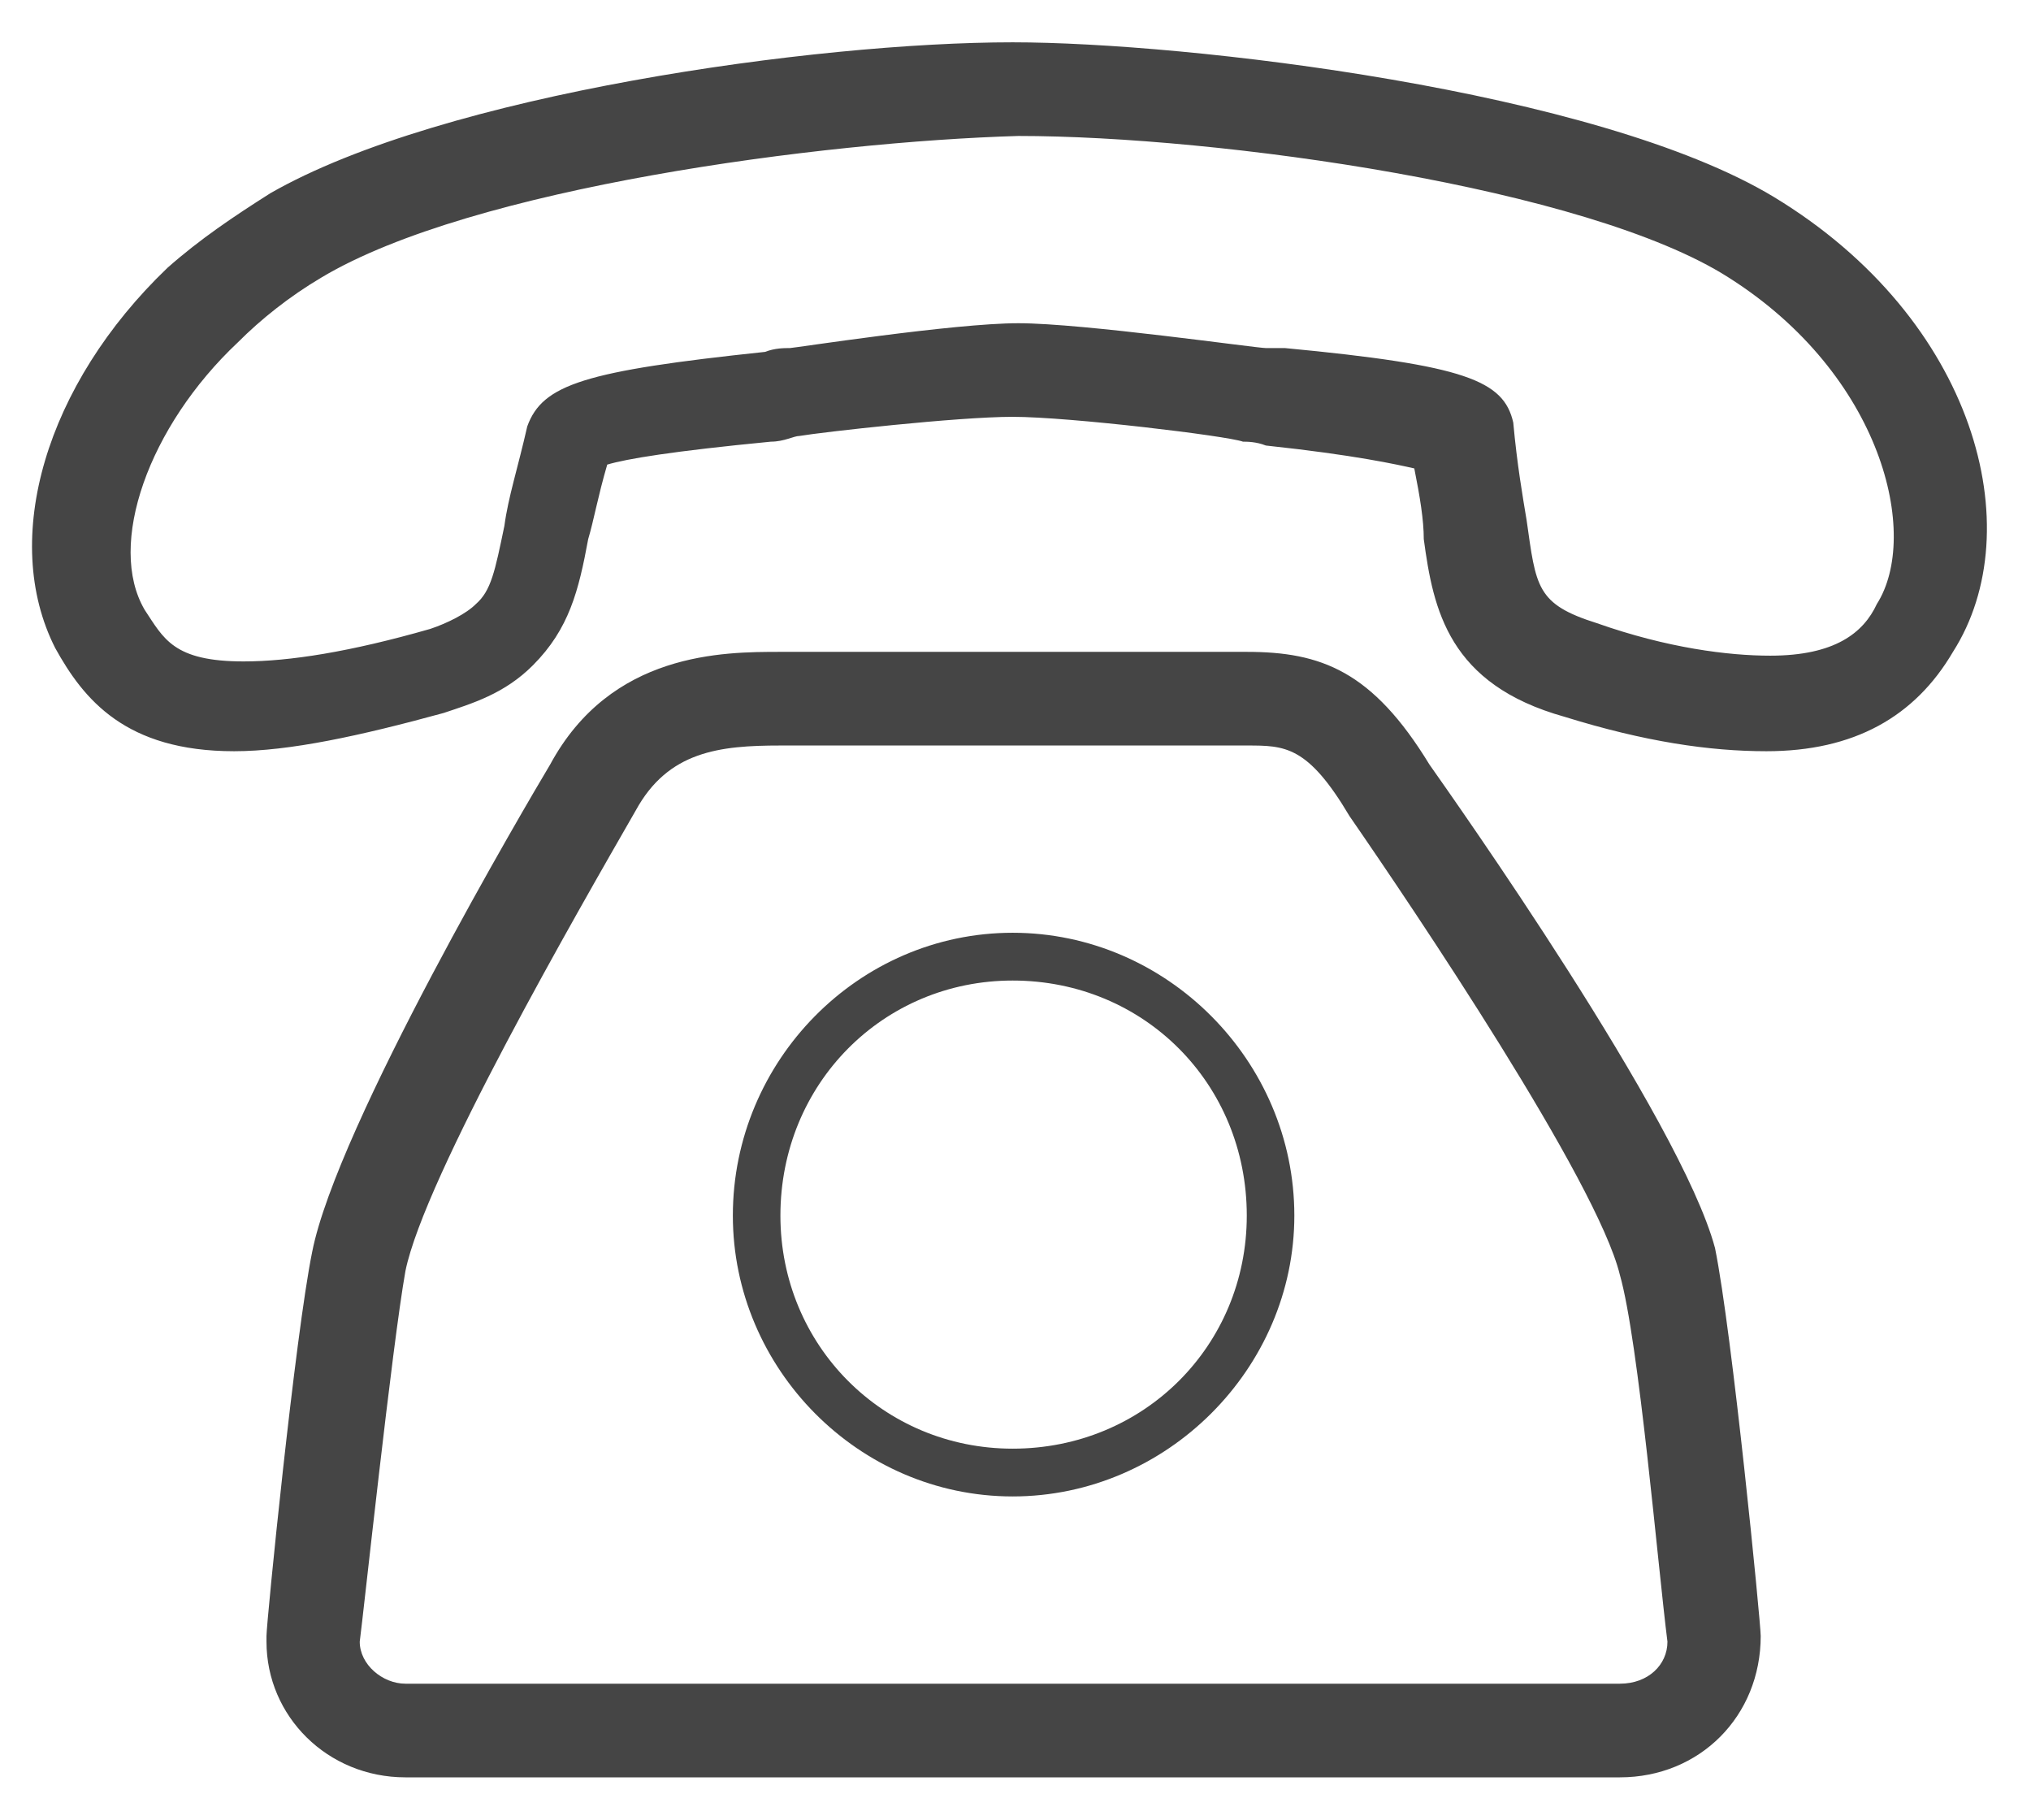 <svg width="48" height="43" xmlns="http://www.w3.org/2000/svg" xmlns:xlink="http://www.w3.org/1999/xlink" overflow="hidden"><defs><clipPath id="clip0"><rect x="354" y="175" width="48" height="43"/></clipPath></defs><g clip-path="url(#clip0)" transform="translate(-354 -175)"><path d="M395.927 179.657C391.743 177.129 382.026 176 377.933 176 373.299 176 364.482 177.219 360.388 179.567 359.533 180.109 358.724 180.651 357.959 181.328 355.08 184.083 354 187.74 355.305 190.314 355.979 191.533 356.969 192.752 359.533 192.752 360.838 192.752 362.502 192.391 364.482 191.849 365.157 191.623 365.921 191.398 366.596 190.72 367.451 189.862 367.676 188.959 367.901 187.74 368.036 187.289 368.126 186.747 368.351 185.979 368.8 185.844 369.88 185.663 372.219 185.437 372.534 185.437 372.759 185.302 372.894 185.302 373.434 185.211 376.628 184.85 377.933 184.85 379.282 184.85 383.016 185.302 383.376 185.437 383.466 185.437 383.691 185.437 383.916 185.528 386.03 185.753 387.02 185.979 387.425 186.069 387.56 186.747 387.649 187.289 387.649 187.74 387.874 189.411 388.234 191.172 390.978 191.939 392.868 192.526 394.397 192.752 395.747 192.752 397.816 192.752 399.256 191.939 400.156 190.404 402 187.514 400.695 182.547 395.927 179.657ZM398.356 189.275C398.041 189.953 397.366 190.494 395.837 190.494 394.847 190.494 393.408 190.314 391.743 189.727 390.304 189.275 390.304 188.869 390.079 187.289 389.989 186.747 389.854 185.979 389.764 184.986 389.539 183.992 388.639 183.631 384.366 183.225 384.141 183.225 383.916 183.225 383.916 183.225 383.691 183.225 379.597 182.638 378.067 182.638 376.538 182.638 372.759 183.225 372.669 183.225 372.534 183.225 372.309 183.225 372.084 183.315 367.811 183.767 366.821 184.083 366.461 185.076 366.236 186.069 366.011 186.747 365.921 187.424 365.696 188.508 365.606 188.959 365.246 189.275 365.022 189.501 364.572 189.727 364.167 189.862 362.277 190.404 360.838 190.63 359.758 190.63 358.094 190.63 357.869 190.088 357.419 189.411 356.519 187.876 357.509 185.076 359.623 183.089 360.163 182.547 360.838 182.006 361.603 181.554 365.157 179.432 373.434 178.348 378.067 178.213 382.791 178.213 391.518 179.432 394.847 181.554 398.491 183.857 399.391 187.65 398.356 189.275ZM387.784 193.068C386.435 190.856 385.22 190.404 383.466 190.404 372.444 190.404 372.444 190.404 372.444 190.404 371.095 190.404 368.44 190.404 367.001 193.068 366.461 193.971 361.963 201.602 361.378 204.583 360.973 206.569 360.298 213.343 360.298 213.659 360.298 213.794 360.298 213.794 360.298 213.794 360.298 215.555 361.738 217 363.582 217 392.283 217 392.283 217 392.283 217 394.172 217 395.612 215.555 395.612 213.659 395.612 213.343 394.937 206.479 394.532 204.492 393.723 201.467 388.324 193.836 387.784 193.068ZM392.283 214.787C363.582 214.787 363.582 214.787 363.582 214.787 363.042 214.787 362.502 214.336 362.502 213.794 362.592 213.117 363.267 206.795 363.582 205.034 364.032 202.822 367.676 196.5 369.025 194.152 369.79 192.752 371.005 192.617 372.444 192.617 383.466 192.617 383.466 192.617 383.466 192.617 384.366 192.617 384.905 192.617 385.895 194.287 387.425 196.5 391.743 202.912 392.283 205.124 392.733 206.705 393.183 212.033 393.408 213.794 393.408 214.336 392.958 214.787 392.283 214.787ZM377.933 197.042C374.289 197.042 371.32 200.067 371.32 203.725 371.32 207.337 374.289 210.362 377.933 210.362 381.576 210.362 384.59 207.337 384.59 203.725 384.59 200.067 381.576 197.042 377.933 197.042ZM377.933 209.233C374.873 209.233 372.444 206.795 372.444 203.725 372.444 200.609 374.873 198.171 377.933 198.171 381.037 198.171 383.466 200.609 383.466 203.725 383.466 206.795 381.037 209.233 377.933 209.233Z" fill="#454545" fill-rule="evenodd"/></g></svg>
